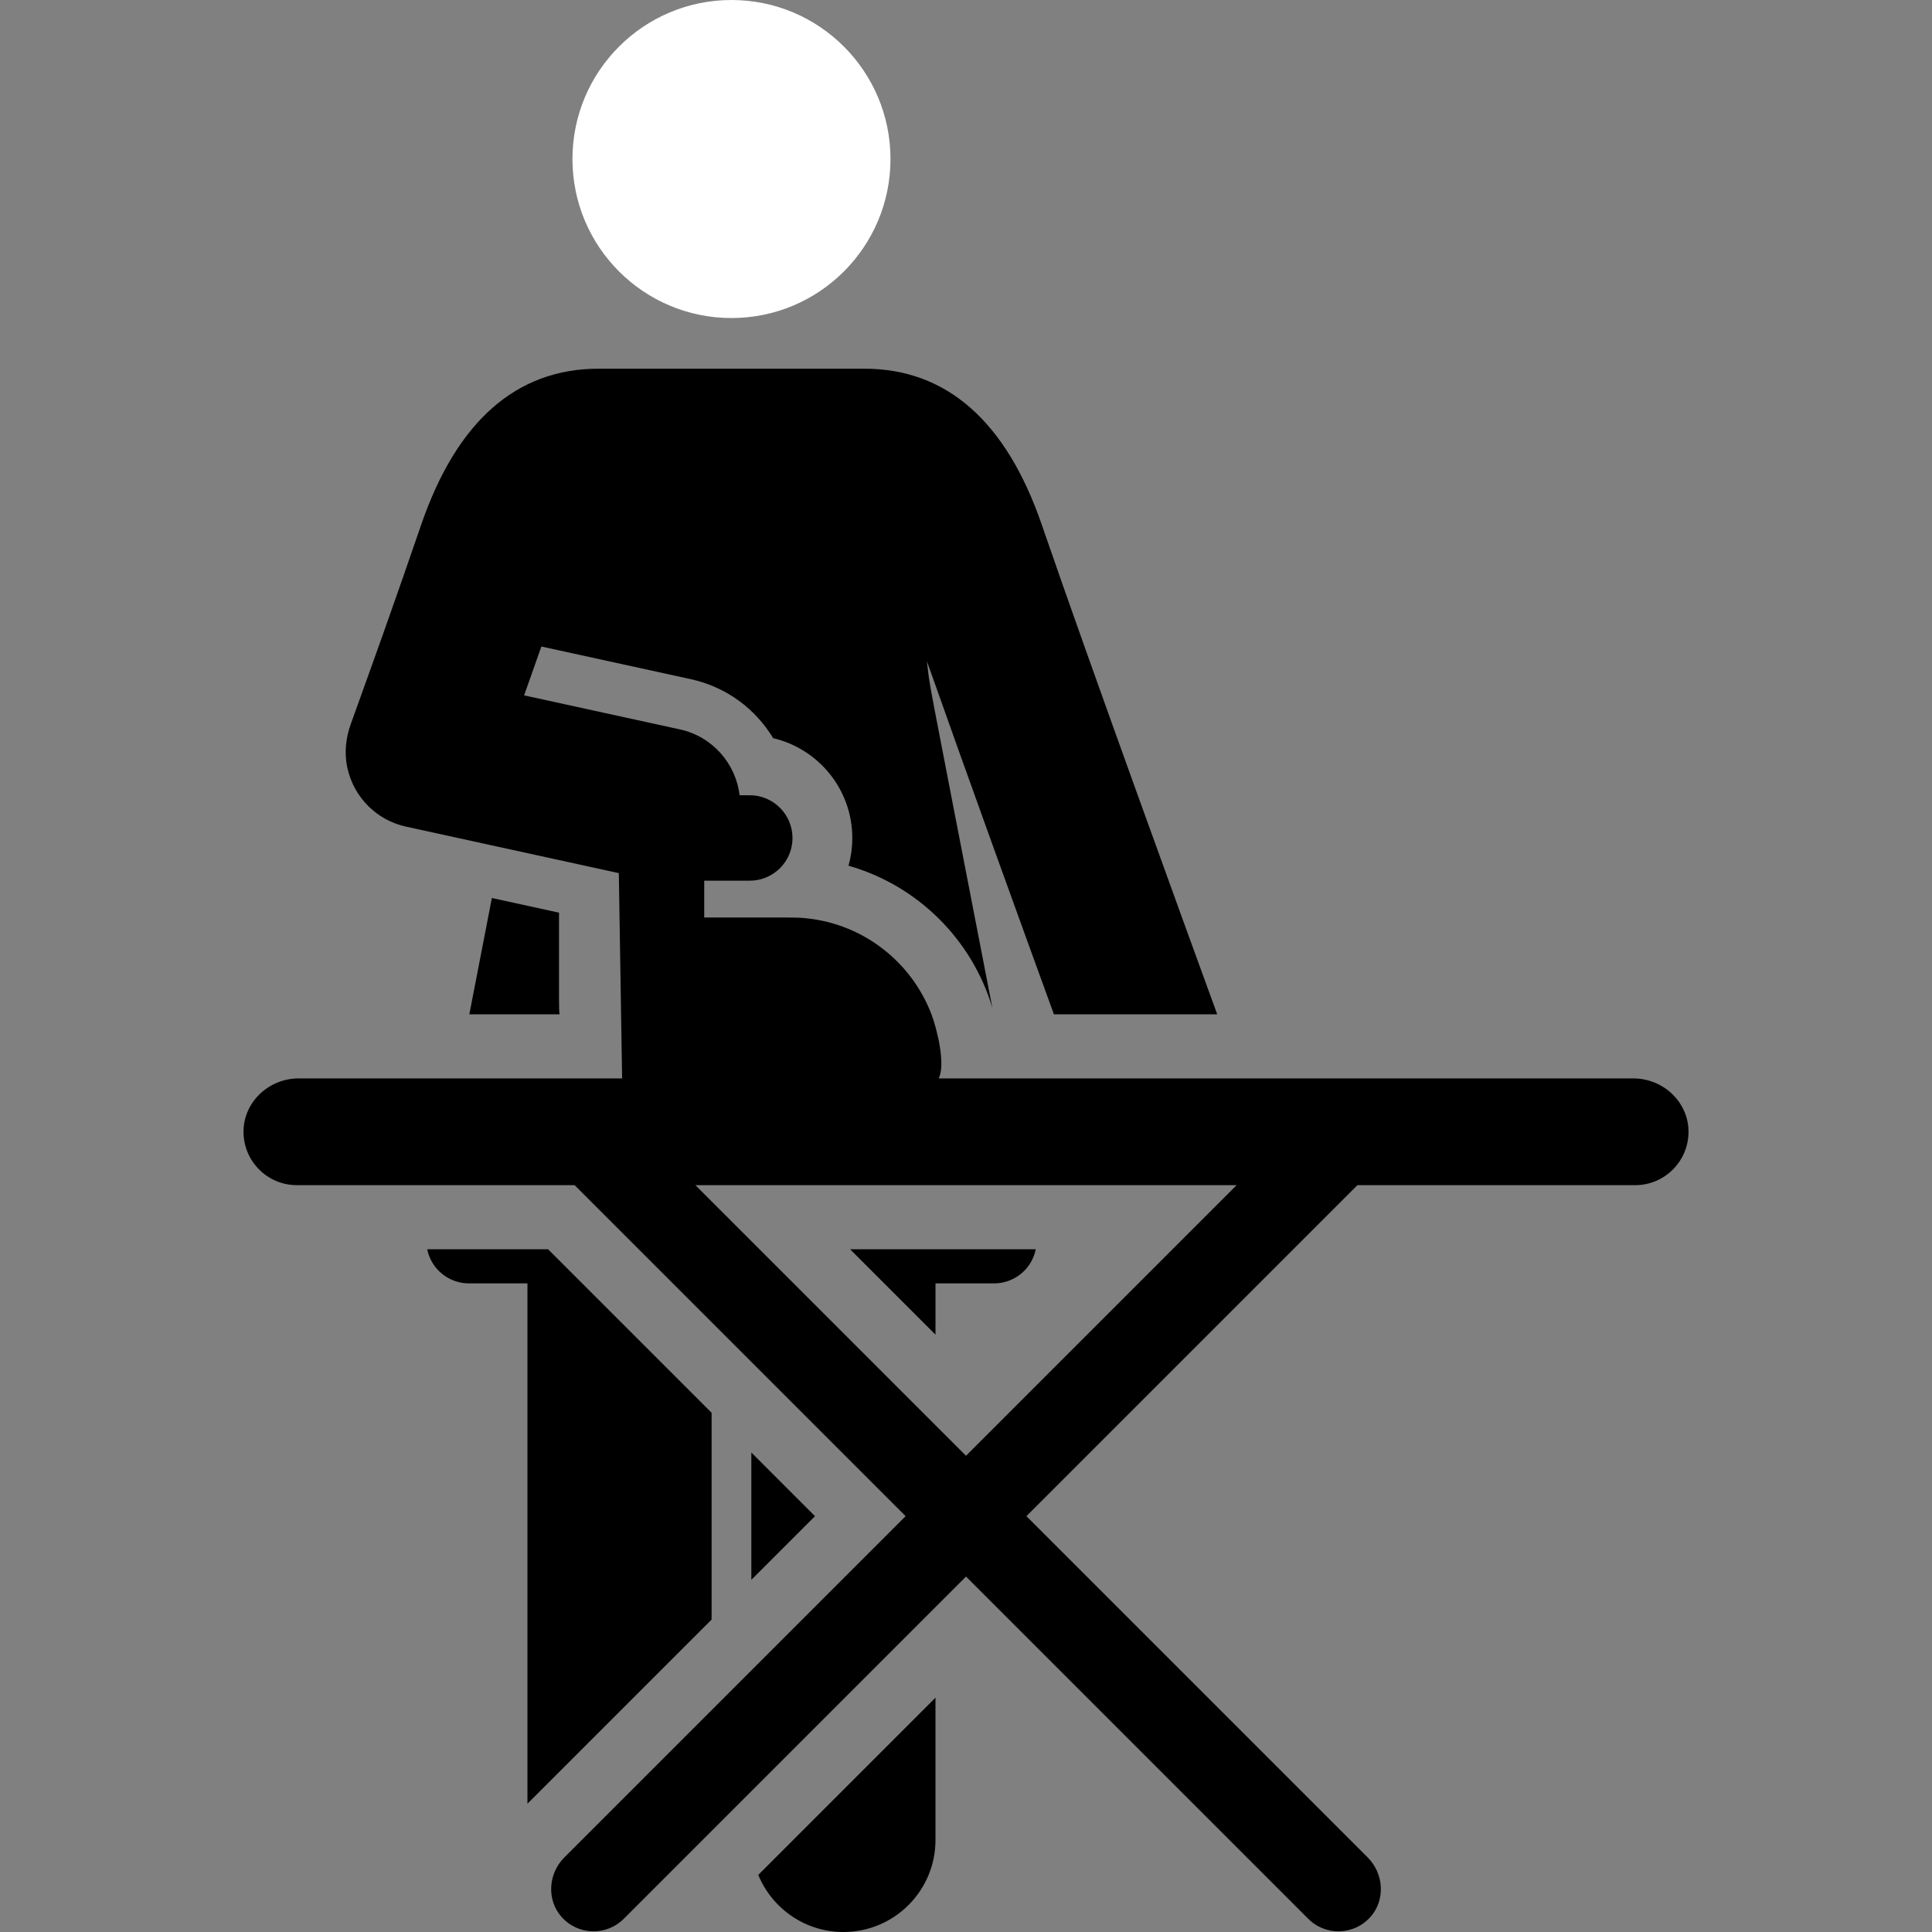 <?xml version="1.0" encoding="iso-8859-1"?>
<!-- Generator: Adobe Illustrator 18.0.0, SVG Export Plug-In . SVG Version: 6.00 Build 0)  -->
<!DOCTYPE svg PUBLIC "-//W3C//DTD SVG 1.1//EN" "http://www.w3.org/Graphics/SVG/1.1/DTD/svg11.dtd">
<svg version="1.1" id="Capa_1" xmlns="http://www.w3.org/2000/svg" xmlns:xlink="http://www.w3.org/1999/xlink" x="0px" y="0px"
	 viewBox="0 0 459.76 459.76" style="enable-background:new 0 0 459.76 459.76;" xml:space="preserve">
<rect x="0" y="0" width="459.76" height="459.76" fill="#808080" stroke="none"/>
<g id="XMLID_30_">
	<path id="XMLID_225_" d="M169.34,385.412v-49.215c-4.588-4.587-34.231-34.231-38.915-38.915h-28.761
		c0.329,1.605,1.03,3.129,2.098,4.424c1.926,2.337,4.796,3.7,7.824,3.7c3.933,0,8.651,0,13.933,0v123.825L169.34,385.412z"/>
	<path id="XMLID_493_" d="M200.71,459.76c12.101,0,21.91-9.809,21.91-21.91v-33.851l-42.174,42.174
		C183.724,454.144,191.557,459.76,200.71,459.76z"/>
	<path id="XMLID_496_" d="M222.62,317.61v-12.203c5.283,0,10.001,0,13.932,0c3.03,0,5.901-1.355,7.828-3.693
		c1.068-1.297,1.769-2.824,2.097-4.431h-44.184C209.352,304.342,215.537,310.527,222.62,317.61z"/>
	<polygon id="XMLID_497_" points="178.799,375.952 193.947,360.805 178.799,345.657 	"/>
	<circle id="XMLID_500_" cx="174.069" cy="37.841" r="37.841" fill="#fff"/>
	<path id="XMLID_506_" d="M117.05,213.7l-5.362,27.683h21.472c-0.178-1.776-0.13-0.17-0.13-24.192L117.05,213.7z"/>
	<path id="XMLID_515_" d="M388.687,256.629l-165.308,0c1.685-3.293-0.357-11.67-1.717-15.245h0
		c-4.705-12.364-16.079-21.464-29.755-22.853c-2.352-0.239-1.649-0.185-24.32-0.185v-8.772h10.841c1.726,0,3.35-0.433,4.773-1.193
		l0,0c3.28-1.749,5.39-5.157,5.39-8.971c0-5.523-4.491-10.163-10.163-10.163h-2.424c-0.898-7.506-6.417-13.967-14.217-15.672
		l-37.065-8.098c1.488-4.176,2.811-7.917,4.11-11.623l35.566,7.771c8.52,1.862,15.415,7.121,19.592,14.041
		c10.779,2.524,18.832,12.208,18.832,23.745c0,2.288-0.316,4.502-0.908,6.604c16.393,4.664,29.374,17.508,34.237,33.816
		c-16.696-86.201-14.626-74.734-15.574-82.477c9.84,27.857,22.751,63.485,30.223,84.029h38.863
		c-6.229-17.074-30.31-83.218-41.745-116.491c-8.471-24.65-22.675-37.149-42.217-37.149h-63.262
		c-19.542,0-33.745,12.499-42.216,37.149c-3.245,9.442-5.668,16.41-8.66,24.842c-2.205,6.215-4.719,13.224-8.101,22.612
		c-1.189,3.299-1.556,6.882-0.816,10.31c1.557,7.206,7.11,12.559,13.973,14.059l50.642,11.065l0.784,48.848l-76.97,0
		c-6.995,0-12.995,5.472-13.124,12.466c-0.131,7.125,5.607,12.943,12.702,12.943h66.088l78.767,78.767l-81.204,81.204
		c-3.828,3.828-4.279,10.061-0.702,14.126c3.918,4.454,10.706,4.616,14.834,0.49l81.446-81.446l81.446,81.446
		c4.13,4.128,10.92,3.962,14.837-0.493c3.574-4.065,3.122-10.296-0.705-14.123l-81.203-81.203l78.767-78.767h66.087
		c7.096,0,12.833-5.818,12.702-12.943C401.682,262.101,395.682,256.629,388.687,256.629z M229.881,346.431
		c-6.11-6.11-57.098-57.098-64.393-64.393h128.787L229.881,346.431z"/>
</g>
<g>
</g>
<g>
</g>
<g>
</g>
<g>
</g>
<g>
</g>
<g>
</g>
<g>
</g>
<g>
</g>
<g>
</g>
<g>
</g>
<g>
</g>
<g>
</g>
<g>
</g>
<g>
</g>
<g>
</g>
</svg>
